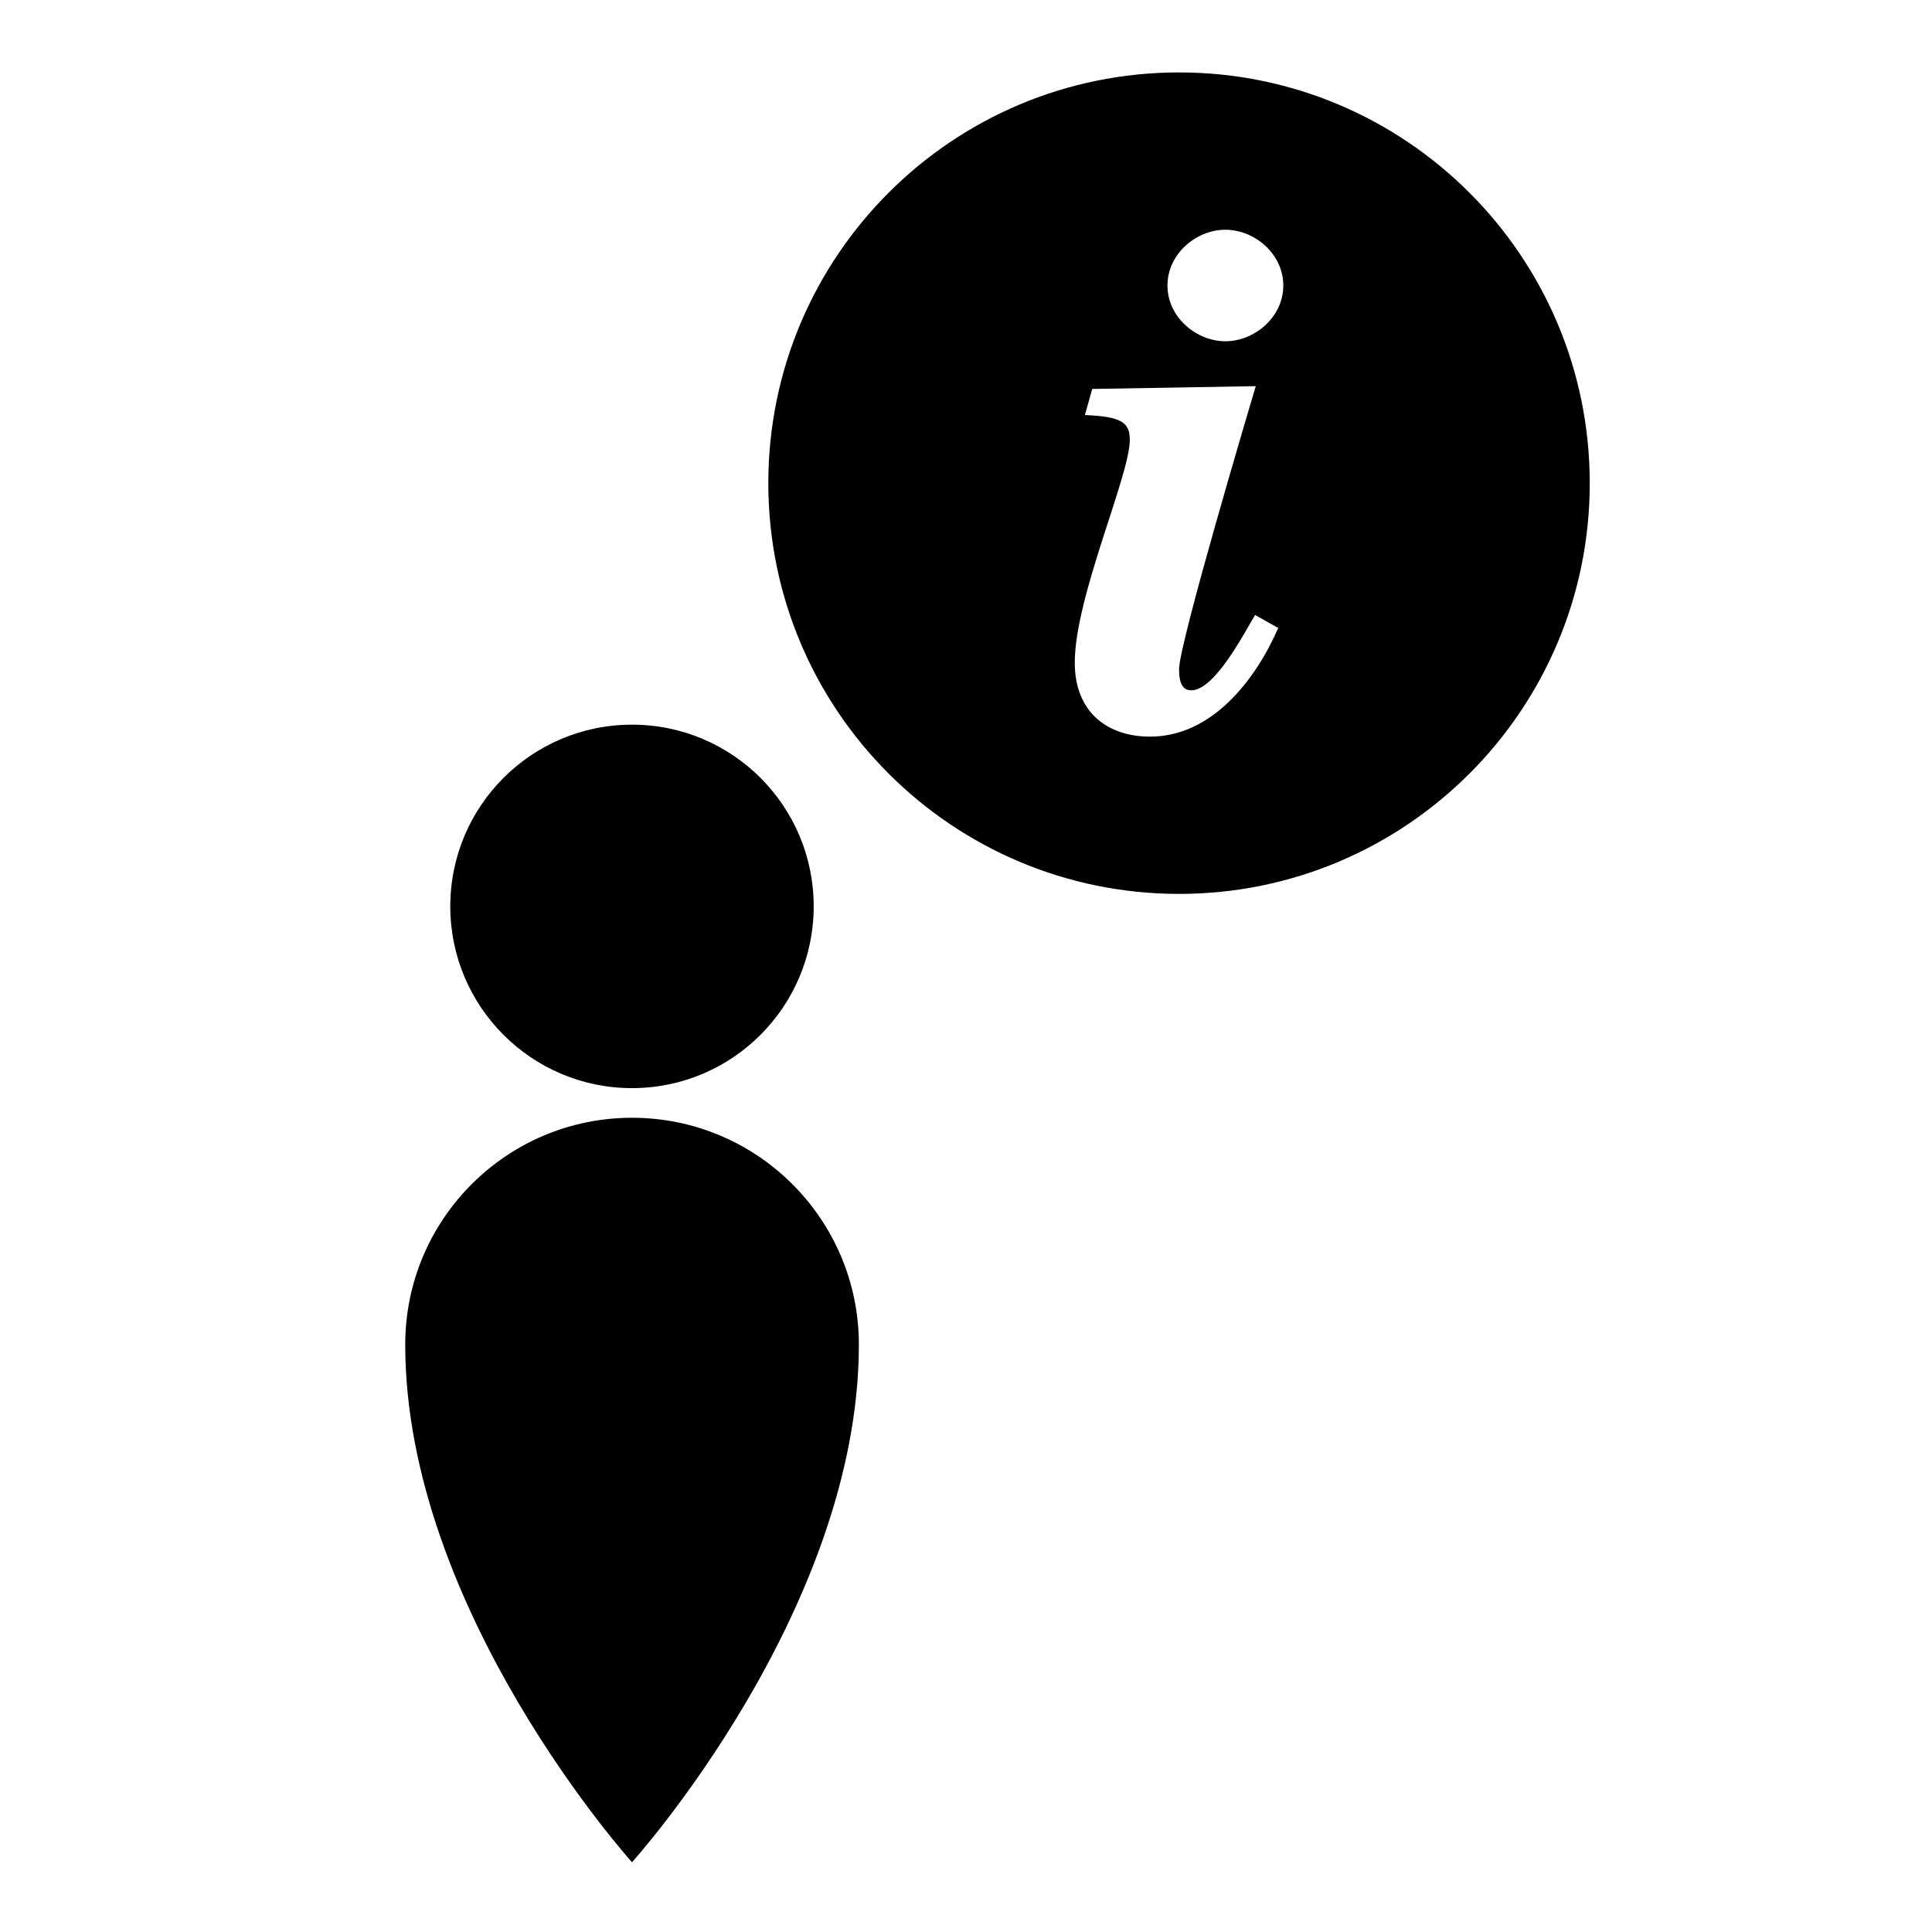 <svg version="1.1" id="Calque_1" xmlns="http://www.w3.org/2000/svg" xmlns:xlink="http://www.w3.org/1999/xlink" x="0px" y="0px"
	 viewBox="0 0 47 47" enable-background="new 0 0 47 47" xml:space="preserve">
<path d="M19.795,22.049c0,2.44-1.979,4.422-4.42,4.422s-4.421-1.981-4.421-4.422c0-2.441,1.979-4.42,4.421-4.42
	S19.795,19.607,19.795,22.049"/>
<path d="M20.894,32.71c0,6.478-5.519,12.593-5.519,12.593S9.858,39.188,9.858,32.71c0-3.047,2.47-5.518,5.517-5.518
	S20.894,29.663,20.894,32.71"/>
<path d="M28.683,1.762c-5.52,0-9.992,4.474-9.992,9.992s4.473,9.992,9.992,9.992c5.519,0,9.991-4.474,9.991-9.992
	S34.201,1.762,28.683,1.762 M27.978,17.92c-1.058,0-1.832-0.615-1.832-1.797c0-1.604,1.339-4.546,1.339-5.426
	c0-0.423-0.212-0.564-1.092-0.6l0.177-0.635l3.979-0.068c-0.157,0.527-1.866,6.271-1.866,6.887c0,0.37,0.105,0.512,0.299,0.512
	c0.583,0,1.322-1.463,1.551-1.832l0.563,0.316C30.549,16.529,29.492,17.92,27.978,17.92 M29.81,8.302
	c-0.704,0-1.409-0.583-1.409-1.356c0-0.776,0.705-1.357,1.409-1.357c0.705,0,1.409,0.581,1.409,1.357
	C31.219,7.719,30.515,8.302,29.81,8.302"/>
</svg>
